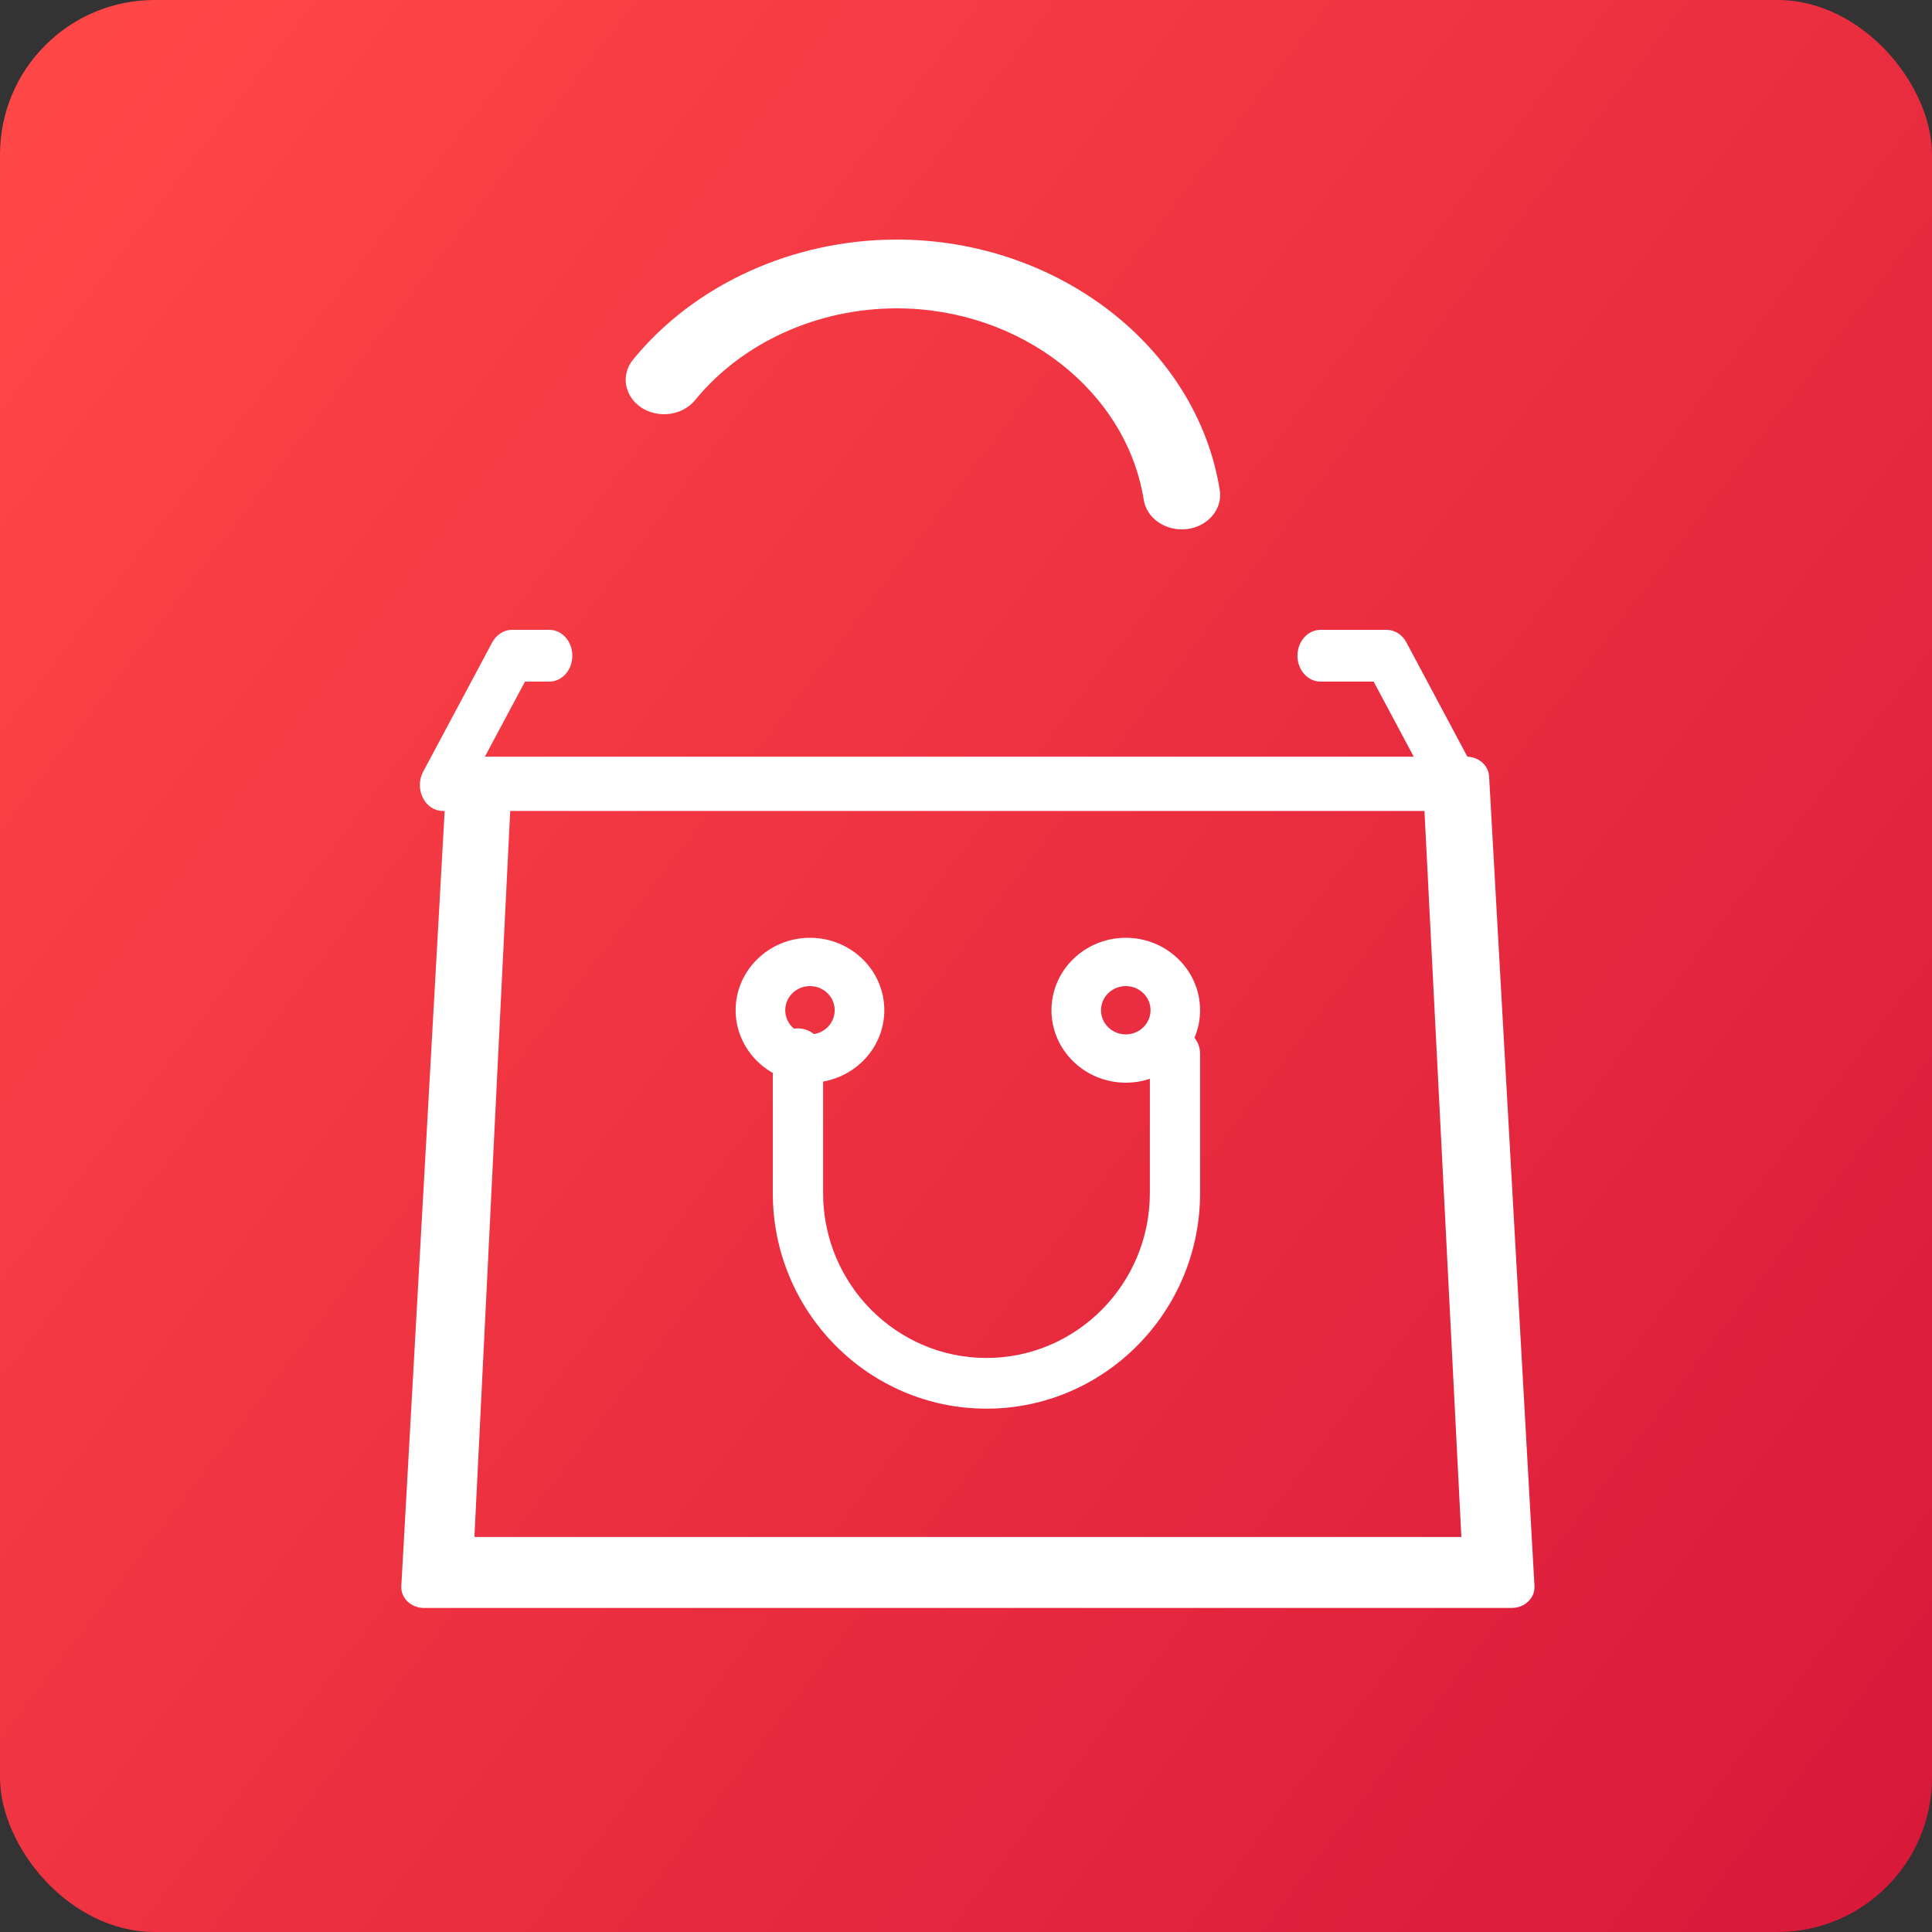 <?xml version="1.0" encoding="UTF-8"?>
<svg width="25px" height="25px" viewBox="0 0 25 25" version="1.1" xmlns="http://www.w3.org/2000/svg" xmlns:xlink="http://www.w3.org/1999/xlink">
    <rect x="0" y="0" width="25" height="25" fill="#333333" stroke="none"/>
    <!-- Generator: Sketch 56.2 (81672) - https://sketch.com -->
    <title>block panel copy</title>
    <desc>Created with Sketch.</desc>
    <defs>
        <linearGradient x1="106.656%" y1="89.807%" x2="0%" y2="8.149%" id="linearGradient-1">
            <stop stop-color="#D8183A" offset="0%"></stop>
            <stop stop-color="#FF4747" offset="100%"></stop>
        </linearGradient>
    </defs>
    <g id="Page-1" stroke="none" stroke-width="1" fill="none" fill-rule="evenodd">
        <g id="block-panel-copy">
            <rect id="Rectangle" fill="url(#linearGradient-1)" x="0" y="0" width="25" height="25" rx="2"></rect>
            <g id="Shape-Copy-2" transform="translate(4, 3)" fill="#FFFFFF" fill-rule="nonzero">
                <g id="shop" transform="translate(0.2, 0)">
                    <path d="M11.584,3.343 C11.289,1.494 9.492,0.1 7.404,0.1 C6.061,0.1 4.785,0.681 3.992,1.653 C3.83,1.851 3.879,2.129 4.1,2.275 C4.321,2.419 4.632,2.376 4.794,2.178 C5.401,1.434 6.376,0.99 7.404,0.99 C9.001,0.99 10.375,2.055 10.6,3.468 C10.636,3.69 10.848,3.85 11.091,3.85 C11.114,3.85 11.138,3.849 11.162,3.846 C11.434,3.811 11.622,3.586 11.584,3.343 Z" id="Path-Copy"></path>
                    <path d="M14.892,6.987 L13.999,5.313 C13.945,5.212 13.848,5.15 13.743,5.15 L12.887,5.15 C12.723,5.15 12.589,5.3 12.589,5.485 C12.589,5.67 12.723,5.82 12.887,5.82 L13.575,5.82 L14.111,6.824 L2.057,6.824 L2.593,5.82 L2.908,5.82 C3.073,5.82 3.206,5.67 3.206,5.485 C3.206,5.3 3.073,5.15 2.908,5.15 L2.424,5.15 C2.32,5.15 2.223,5.212 2.169,5.313 L1.275,6.987 C1.22,7.09 1.219,7.219 1.272,7.324 C1.324,7.429 1.423,7.494 1.531,7.494 L14.637,7.494 C14.744,7.494 14.843,7.429 14.896,7.324 C14.949,7.219 14.948,7.09 14.892,6.987 Z" id="Path"></path>
                    <path d="M15.069,7.046 C15.061,6.903 14.932,6.791 14.776,6.791 L1.872,6.791 C1.716,6.791 1.588,6.903 1.579,7.046 L0.993,17.524 C0.989,17.598 1.018,17.67 1.073,17.723 C1.129,17.776 1.205,17.807 1.286,17.807 L15.362,17.807 C15.443,17.807 15.52,17.776 15.575,17.723 C15.631,17.67 15.66,17.598 15.656,17.524 L15.069,7.046 Z M1.939,16.889 L2.414,7.25 L14.22,7.25 L14.71,16.889 L1.939,16.889 Z" id="Shape"></path>
                    <path d="M10.368,9.135 C9.837,9.135 9.406,9.555 9.406,10.072 C9.406,10.589 9.837,11.01 10.368,11.01 C10.898,11.01 11.329,10.589 11.329,10.072 C11.329,9.555 10.898,9.135 10.368,9.135 Z M10.368,10.385 C10.191,10.385 10.047,10.245 10.047,10.072 C10.047,9.9 10.191,9.76 10.368,9.76 C10.544,9.76 10.688,9.9 10.688,10.072 C10.688,10.245 10.544,10.385 10.368,10.385 Z" id="Shape"></path>
                    <path d="M6.281,9.135 C5.751,9.135 5.319,9.555 5.319,10.072 C5.319,10.589 5.751,11.01 6.281,11.01 C6.811,11.01 7.243,10.589 7.243,10.072 C7.243,9.555 6.811,9.135 6.281,9.135 Z M6.281,10.385 C6.104,10.385 5.961,10.245 5.961,10.072 C5.961,9.9 6.104,9.76 6.281,9.76 C6.458,9.76 6.601,9.9 6.601,10.072 C6.601,10.245 6.458,10.385 6.281,10.385 Z" id="Shape"></path>
                    <path d="M11.004,10.307 L10.979,10.307 C10.799,10.307 10.654,10.454 10.654,10.635 C10.654,10.679 10.662,10.722 10.679,10.761 L10.679,12.439 C10.679,13.615 9.73,14.572 8.565,14.572 C7.399,14.572 6.451,13.615 6.451,12.439 L6.451,10.635 C6.451,10.454 6.305,10.307 6.125,10.307 C5.946,10.307 5.8,10.454 5.8,10.635 L5.8,12.439 C5.8,13.977 7.04,15.228 8.565,15.228 C10.089,15.228 11.329,13.977 11.329,12.439 L11.329,10.635 C11.329,10.454 11.183,10.307 11.004,10.307 Z" id="Path"></path>
                </g>
            </g>
        </g>
    </g>
</svg>